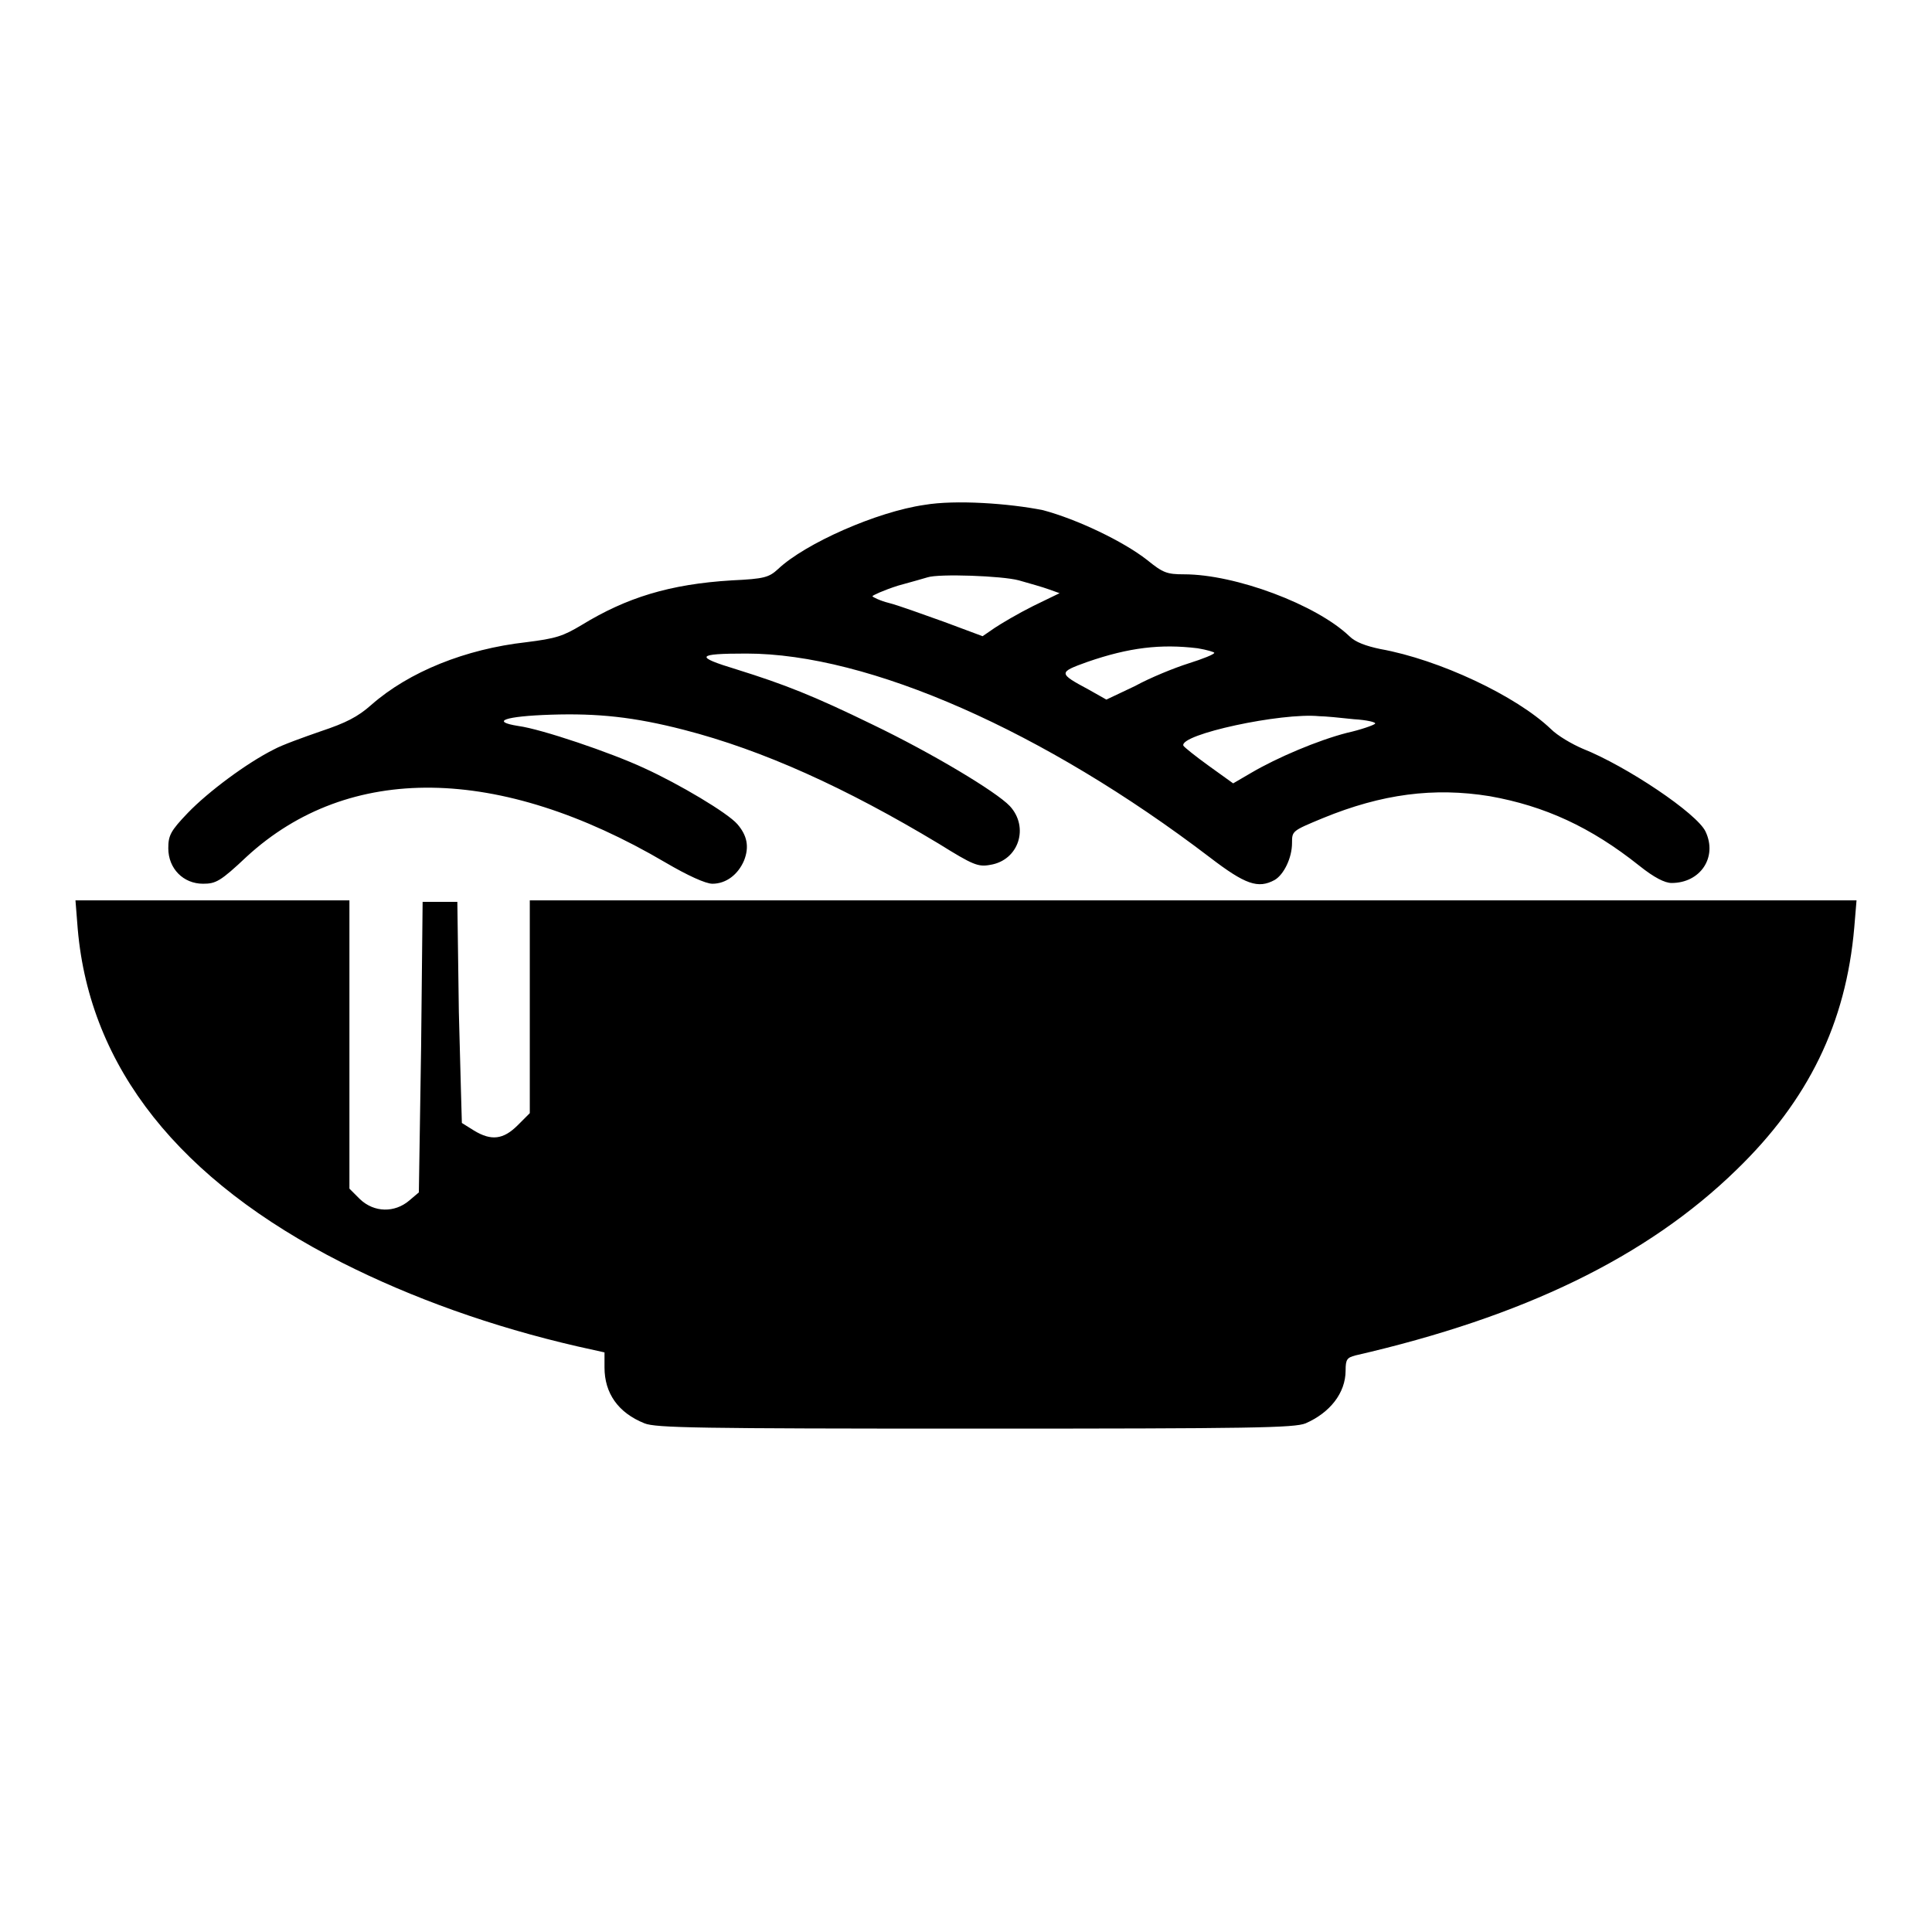 <?xml version="1.0" encoding="utf-8"?>
<!-- Svg Vector Icons : http://www.onlinewebfonts.com/icon -->
<!DOCTYPE svg PUBLIC "-//W3C//DTD SVG 1.1//EN" "http://www.w3.org/Graphics/SVG/1.1/DTD/svg11.dtd">
<svg version="1.1" xmlns="http://www.w3.org/2000/svg" xmlns:xlink="http://www.w3.org/1999/xlink" x="0px" y="0px" viewBox="0 0 256 256" enable-background="new 0 0 256 256" xml:space="preserve">
<g><g><g><path fill="#000000" d="M122.5,66.9c-6.3,0.9-15.8,5.1-19.4,8.5c-1.2,1.1-1.8,1.3-6.1,1.5c-8.3,0.5-14,2.3-19.9,5.9c-2.5,1.5-3.4,1.8-7.4,2.3c-8,0.9-15.5,3.9-20.5,8.3c-1.8,1.6-3.4,2.4-6.7,3.5c-2.3,0.8-5.1,1.8-6.2,2.4c-3.6,1.8-8.7,5.6-11.4,8.4c-2.3,2.4-2.6,3-2.6,4.7c0,2.7,2,4.7,4.6,4.7c1.7,0,2.3-0.3,5.8-3.6c13.5-12.4,33.4-12.2,55.5,0.8c2.9,1.7,5.3,2.8,6.2,2.8c1.8,0,3.4-1.2,4.2-3.1c0.7-1.8,0.4-3.3-0.9-4.8c-1.3-1.5-7.7-5.3-12.3-7.4c-4.5-2.1-13.7-5.2-16.7-5.6c-3.8-0.6-1.8-1.3,4.3-1.5c6.2-0.2,11,0.3,17.6,2c10.5,2.7,21.5,7.7,33.8,15.1c4.5,2.8,5.2,3.1,6.8,2.8c3.8-0.6,5.2-5,2.6-7.8c-1.8-1.9-10.3-7-18.2-10.8c-7.8-3.8-11.6-5.3-18-7.3c-5.6-1.7-5.4-2.1,1.3-2.1c16.2,0,39.5,10.3,61.4,27c4.7,3.6,6.4,4.2,8.6,3c1.2-0.7,2.3-2.9,2.3-4.9c0-1.6,0-1.6,4.1-3.3c7.8-3.2,14.7-4.1,22.1-2.9c7.3,1.3,13.4,4.1,19.8,9.2c2,1.6,3.4,2.3,4.3,2.3c3.8,0,6.1-3.4,4.5-6.8c-1.1-2.4-10.5-8.7-16.3-11c-1.4-0.6-3.3-1.7-4.2-2.6c-4.6-4.4-14.8-9.2-22.6-10.6c-1.9-0.4-3.3-0.9-4.1-1.7c-4.4-4.2-15.1-8.2-21.9-8.2c-2.3,0-2.8-0.2-4.9-1.9c-3.2-2.5-9.3-5.4-13.8-6.6C133.7,66.7,126.6,66.2,122.5,66.9z M135,76.9c1.4,0.4,3.2,0.9,4,1.2l1.4,0.5l-3.5,1.7c-2,1-4.2,2.3-5.1,2.9l-1.6,1.1l-5.1-1.9c-2.8-1-6.1-2.2-7.3-2.5c-1.2-0.3-2.2-0.8-2.2-0.9s1.5-0.8,3.4-1.4c1.8-0.5,3.6-1,3.9-1.1C124.4,76,132.8,76.3,135,76.9z M158.7,85.9c1.2,0.2,2.2,0.5,2.2,0.6c0,0.2-1.5,0.8-3.4,1.4c-1.9,0.6-5.1,1.9-7.1,3l-3.8,1.8l-2.3-1.3c-4.1-2.2-4.1-2.3-0.2-3.7C149.6,85.8,153.8,85.3,158.7,85.9z M179.4,95.3c1.7,0.1,3,0.4,2.8,0.6c-0.2,0.2-1.9,0.8-3.7,1.2c-3.9,1-9.3,3.3-12.7,5.3l-2.4,1.4l-3.2-2.3c-1.8-1.3-3.3-2.5-3.4-2.7c-0.5-1.5,13-4.4,18-3.9C175.5,94.9,177.6,95.1,179.4,95.3z"/><path fill="#000000" d="M10.3,123.1c1.6,18.4,13.5,33.3,35,44.2c9.3,4.7,19.9,8.5,31.2,11.1l3.6,0.8v2c0,3.4,1.8,6,5.3,7.4c1.5,0.6,6.9,0.7,43.8,0.7c36.9,0,42.3-0.1,43.8-0.7c3.2-1.4,5.3-4,5.3-7c0-1.5,0.2-1.7,1.3-2c22.2-5.1,38.6-13,50.5-24.6c9.5-9.2,14.5-19.4,15.6-32.1l0.3-3.6h-87.9H70.2v14.1v14.1l-1.6,1.6c-1.9,1.9-3.5,2.1-5.8,0.7c-0.8-0.5-1.6-1-1.6-1c0-0.1-0.2-6.7-0.4-14.7l-0.2-14.6h-2.3h-2.3l-0.2,19.2L55.5,158l-1.3,1.1c-1.9,1.6-4.6,1.6-6.5-0.2l-1.4-1.4v-19.1v-19.1H28.2H10L10.3,123.1z"/></g></g></g>
</svg>